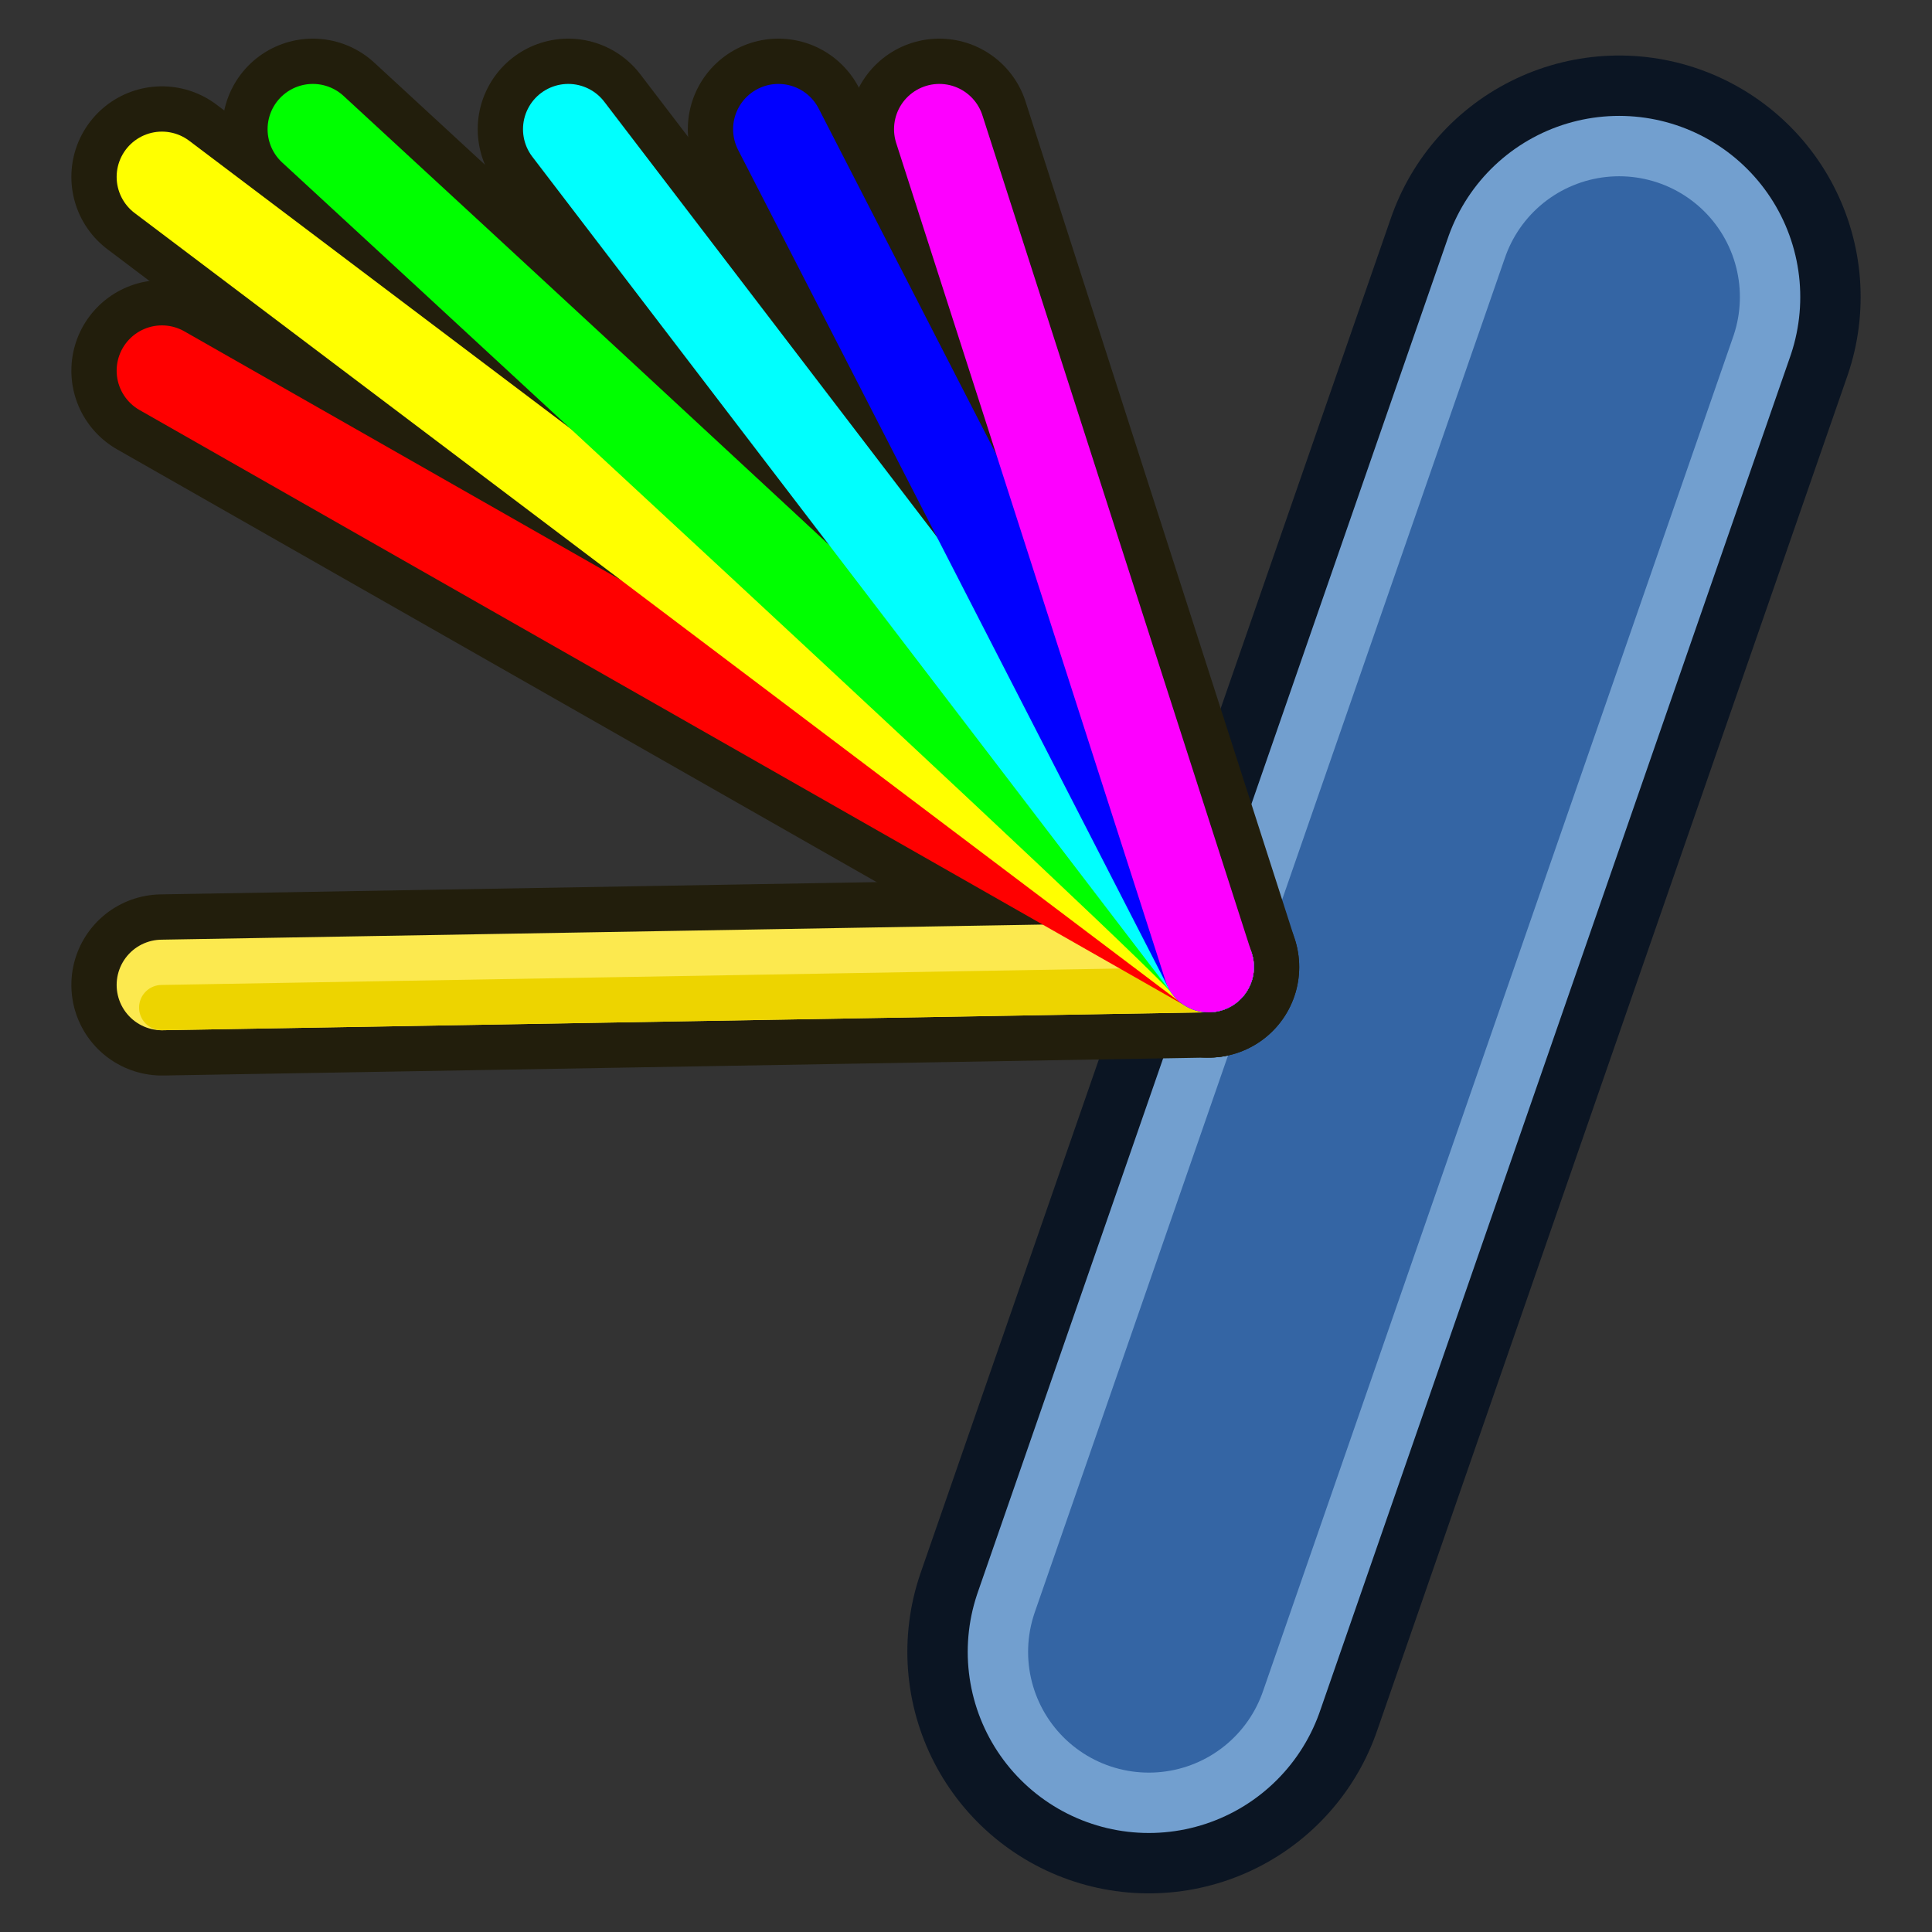 <?xml version="1.0" encoding="UTF-8" standalone="no"?>
<!-- Created with Inkscape (http://www.inkscape.org/) -->

<svg
   width="64"
   height="64"
   id="svg2869"
   version="1.1"
   viewBox="0 0 64 64"
   xmlns="http://www.w3.org/2000/svg"
   xmlns:svg="http://www.w3.org/2000/svg"
   xmlns:rdf="http://www.w3.org/1999/02/22-rdf-syntax-ns#"
   xmlns:cc="http://creativecommons.org/ns#"
   xmlns:dc="http://purl.org/dc/elements/1.1/">
  <rect x="0" y="0" width="64" height="64" fill="#333333" stroke="none"/>
  <defs
     id="defs2871">
    <linearGradient
       id="linearGradient5">
      <stop
         style="stop-color:#ef2929;stop-opacity:1;"
         offset="0"
         id="stop19" />
      <stop
         style="stop-color:#ef2929;stop-opacity:0;"
         offset="1"
         id="stop20" />
    </linearGradient>
    <linearGradient
       id="swatch18">
      <stop
         style="stop-color:#ef2929;stop-opacity:1;"
         offset="0"
         id="stop18" />
    </linearGradient>
    <linearGradient
       id="swatch15">
      <stop
         style="stop-color:#3d0000;stop-opacity:1;"
         offset="0"
         id="stop15" />
    </linearGradient>
    <linearGradient
       id="linearGradient5-1">
      <stop
         style="stop-color:#ef2929;stop-opacity:1;"
         offset="0"
         id="stop5" />
      <stop
         style="stop-color:#ef2929;stop-opacity:0;"
         offset="1"
         id="stop6" />
    </linearGradient>
    <linearGradient
       id="linearGradient3836-9">
      <stop
         style="stop-color:#a40000;stop-opacity:1"
         offset="0"
         id="stop3838-8" />
      <stop
         style="stop-color:#ef2929;stop-opacity:1"
         offset="1"
         id="stop3840-1" />
    </linearGradient>
  </defs>
  <g
     id="layer3"
     style="display:inline">
    <path
       d="M 40.038,32.034 18.825,4.28"
       style="clip-rule:evenodd;display:inline;fill:none;fill-rule:evenodd;stroke:#221e0c;stroke-width:6;stroke-linecap:round;stroke-linejoin:round;stroke-miterlimit:1.5;stroke-dasharray:none;stroke-opacity:1"
       id="path49" />
    <path
       d="M 40.038,32.034 5.364,12.279 Z"
       style="clip-rule:evenodd;display:inline;fill:none;fill-rule:evenodd;stroke:#221e0c;stroke-width:6;stroke-linecap:round;stroke-linejoin:round;stroke-miterlimit:1.5;stroke-dasharray:none;stroke-opacity:1"
       id="path50" />
    <path
       d="M 5.364,5.86 40.038,32.034"
       style="clip-rule:evenodd;display:inline;fill:none;fill-rule:evenodd;stroke:#221e0c;stroke-width:6;stroke-linecap:round;stroke-linejoin:round;stroke-miterlimit:1.5;stroke-dasharray:none;stroke-opacity:1"
       id="path51" />
    <path
       style="fill:none;stroke:#0b1523;stroke-width:16;stroke-linecap:round;stroke-linejoin:round;stroke-miterlimit:4;stroke-dasharray:none;stroke-opacity:1"
       d="M 53.636,9.839 38.057,54.72"
       id="path47" />
    <path
       d="m 40.038,32.034 c 0.046,-0.386 -29.674,-27.754 -29.674,-27.754"
       style="clip-rule:evenodd;display:inline;fill:none;fill-rule:evenodd;stroke:#221e0c;stroke-width:6;stroke-linecap:round;stroke-linejoin:round;stroke-miterlimit:1.5;stroke-dasharray:none;stroke-opacity:1"
       id="path52" />
    <path
       style="fill:none;stroke:#729fcf;stroke-width:12;stroke-linecap:round;stroke-linejoin:round;stroke-miterlimit:4;stroke-dasharray:none;stroke-opacity:1"
       d="M 53.636,9.839 38.057,54.72"
       id="path833" />
    <path
       d="M 40.038,32.034 25.785,4.28"
       style="clip-rule:evenodd;display:inline;fill:none;fill-rule:evenodd;stroke:#221e0c;stroke-width:6;stroke-linecap:round;stroke-linejoin:round;stroke-miterlimit:1.5;stroke-dasharray:none;stroke-opacity:1"
       id="path53" />
    <path
       style="fill:none;stroke:#3465a4;stroke-width:8;stroke-linecap:round;stroke-linejoin:round;stroke-miterlimit:4;stroke-dasharray:none;stroke-opacity:1"
       d="M 53.636,9.839 38.057,54.72"
       id="path48" />
    <path
       d="M 40.038,32.034 31.116,4.28"
       style="clip-rule:evenodd;display:inline;fill:none;fill-rule:evenodd;stroke:#221e0c;stroke-width:6;stroke-linecap:round;stroke-linejoin:round;stroke-miterlimit:1.5;stroke-dasharray:none;stroke-opacity:1"
       id="path54" />
    <path
       style="fill:none;stroke:#221e0c;stroke-width:6;stroke-linecap:round;stroke-linejoin:round;stroke-miterlimit:4;stroke-dasharray:none;stroke-opacity:1"
       d="M 5.364,32.628 40.038,32.033"
       id="path893" />
    <path
       style="fill:none;stroke:#fce94f;stroke-width:3;stroke-linecap:round;stroke-linejoin:round;stroke-miterlimit:4;stroke-dasharray:none;stroke-opacity:1"
       d="M 5.364,32.628 40.038,32.033"
       id="path45" />
    <path
       style="fill:none;stroke:#edd400;stroke-width:1.5;stroke-linecap:round;stroke-linejoin:round;stroke-miterlimit:4;stroke-dasharray:none;stroke-opacity:1"
       d="M 5.357,33.378 40.03,32.783"
       id="path46" />
    <path
       d="M 40.038,32.034 5.364,12.279 Z"
       style="clip-rule:evenodd;fill:none;fill-rule:evenodd;stroke:#ff0000;stroke-width:3;stroke-linecap:round;stroke-linejoin:round;stroke-miterlimit:1.5;stroke-dasharray:none"
       id="path5" />
    <path
       d="M 5.364,5.86 40.038,32.034"
       style="clip-rule:evenodd;fill:none;fill-rule:evenodd;stroke:#ffff00;stroke-width:3;stroke-linecap:round;stroke-linejoin:round;stroke-miterlimit:1.5;stroke-dasharray:none"
       id="path7" />
    <path
       d="m 40.038,32.034 c 0.046,-0.386 -29.674,-27.754 -29.674,-27.754"
       style="clip-rule:evenodd;fill:none;fill-rule:evenodd;stroke:#00ff00;stroke-width:3;stroke-linecap:round;stroke-linejoin:round;stroke-miterlimit:1.5;stroke-dasharray:none"
       id="path9" />
    <path
       d="M 40.038,32.034 18.825,4.28"
       style="clip-rule:evenodd;fill:none;fill-rule:evenodd;stroke:#00fffe;stroke-width:3;stroke-linecap:round;stroke-linejoin:round;stroke-miterlimit:1.5;stroke-dasharray:none"
       id="path3" />
    <path
       d="M 40.038,32.034 25.785,4.28"
       style="clip-rule:evenodd;fill:none;fill-rule:evenodd;stroke:#0100ff;stroke-width:3;stroke-linecap:round;stroke-linejoin:round;stroke-miterlimit:1.5;stroke-dasharray:none"
       id="path11" />
    <path
       d="M 40.038,32.034 31.116,4.28"
       style="clip-rule:evenodd;fill:none;fill-rule:evenodd;stroke:#fd00ff;stroke-width:3;stroke-linecap:round;stroke-linejoin:round;stroke-miterlimit:1.5;stroke-dasharray:none"
       id="path13" />
  </g>
</svg>
